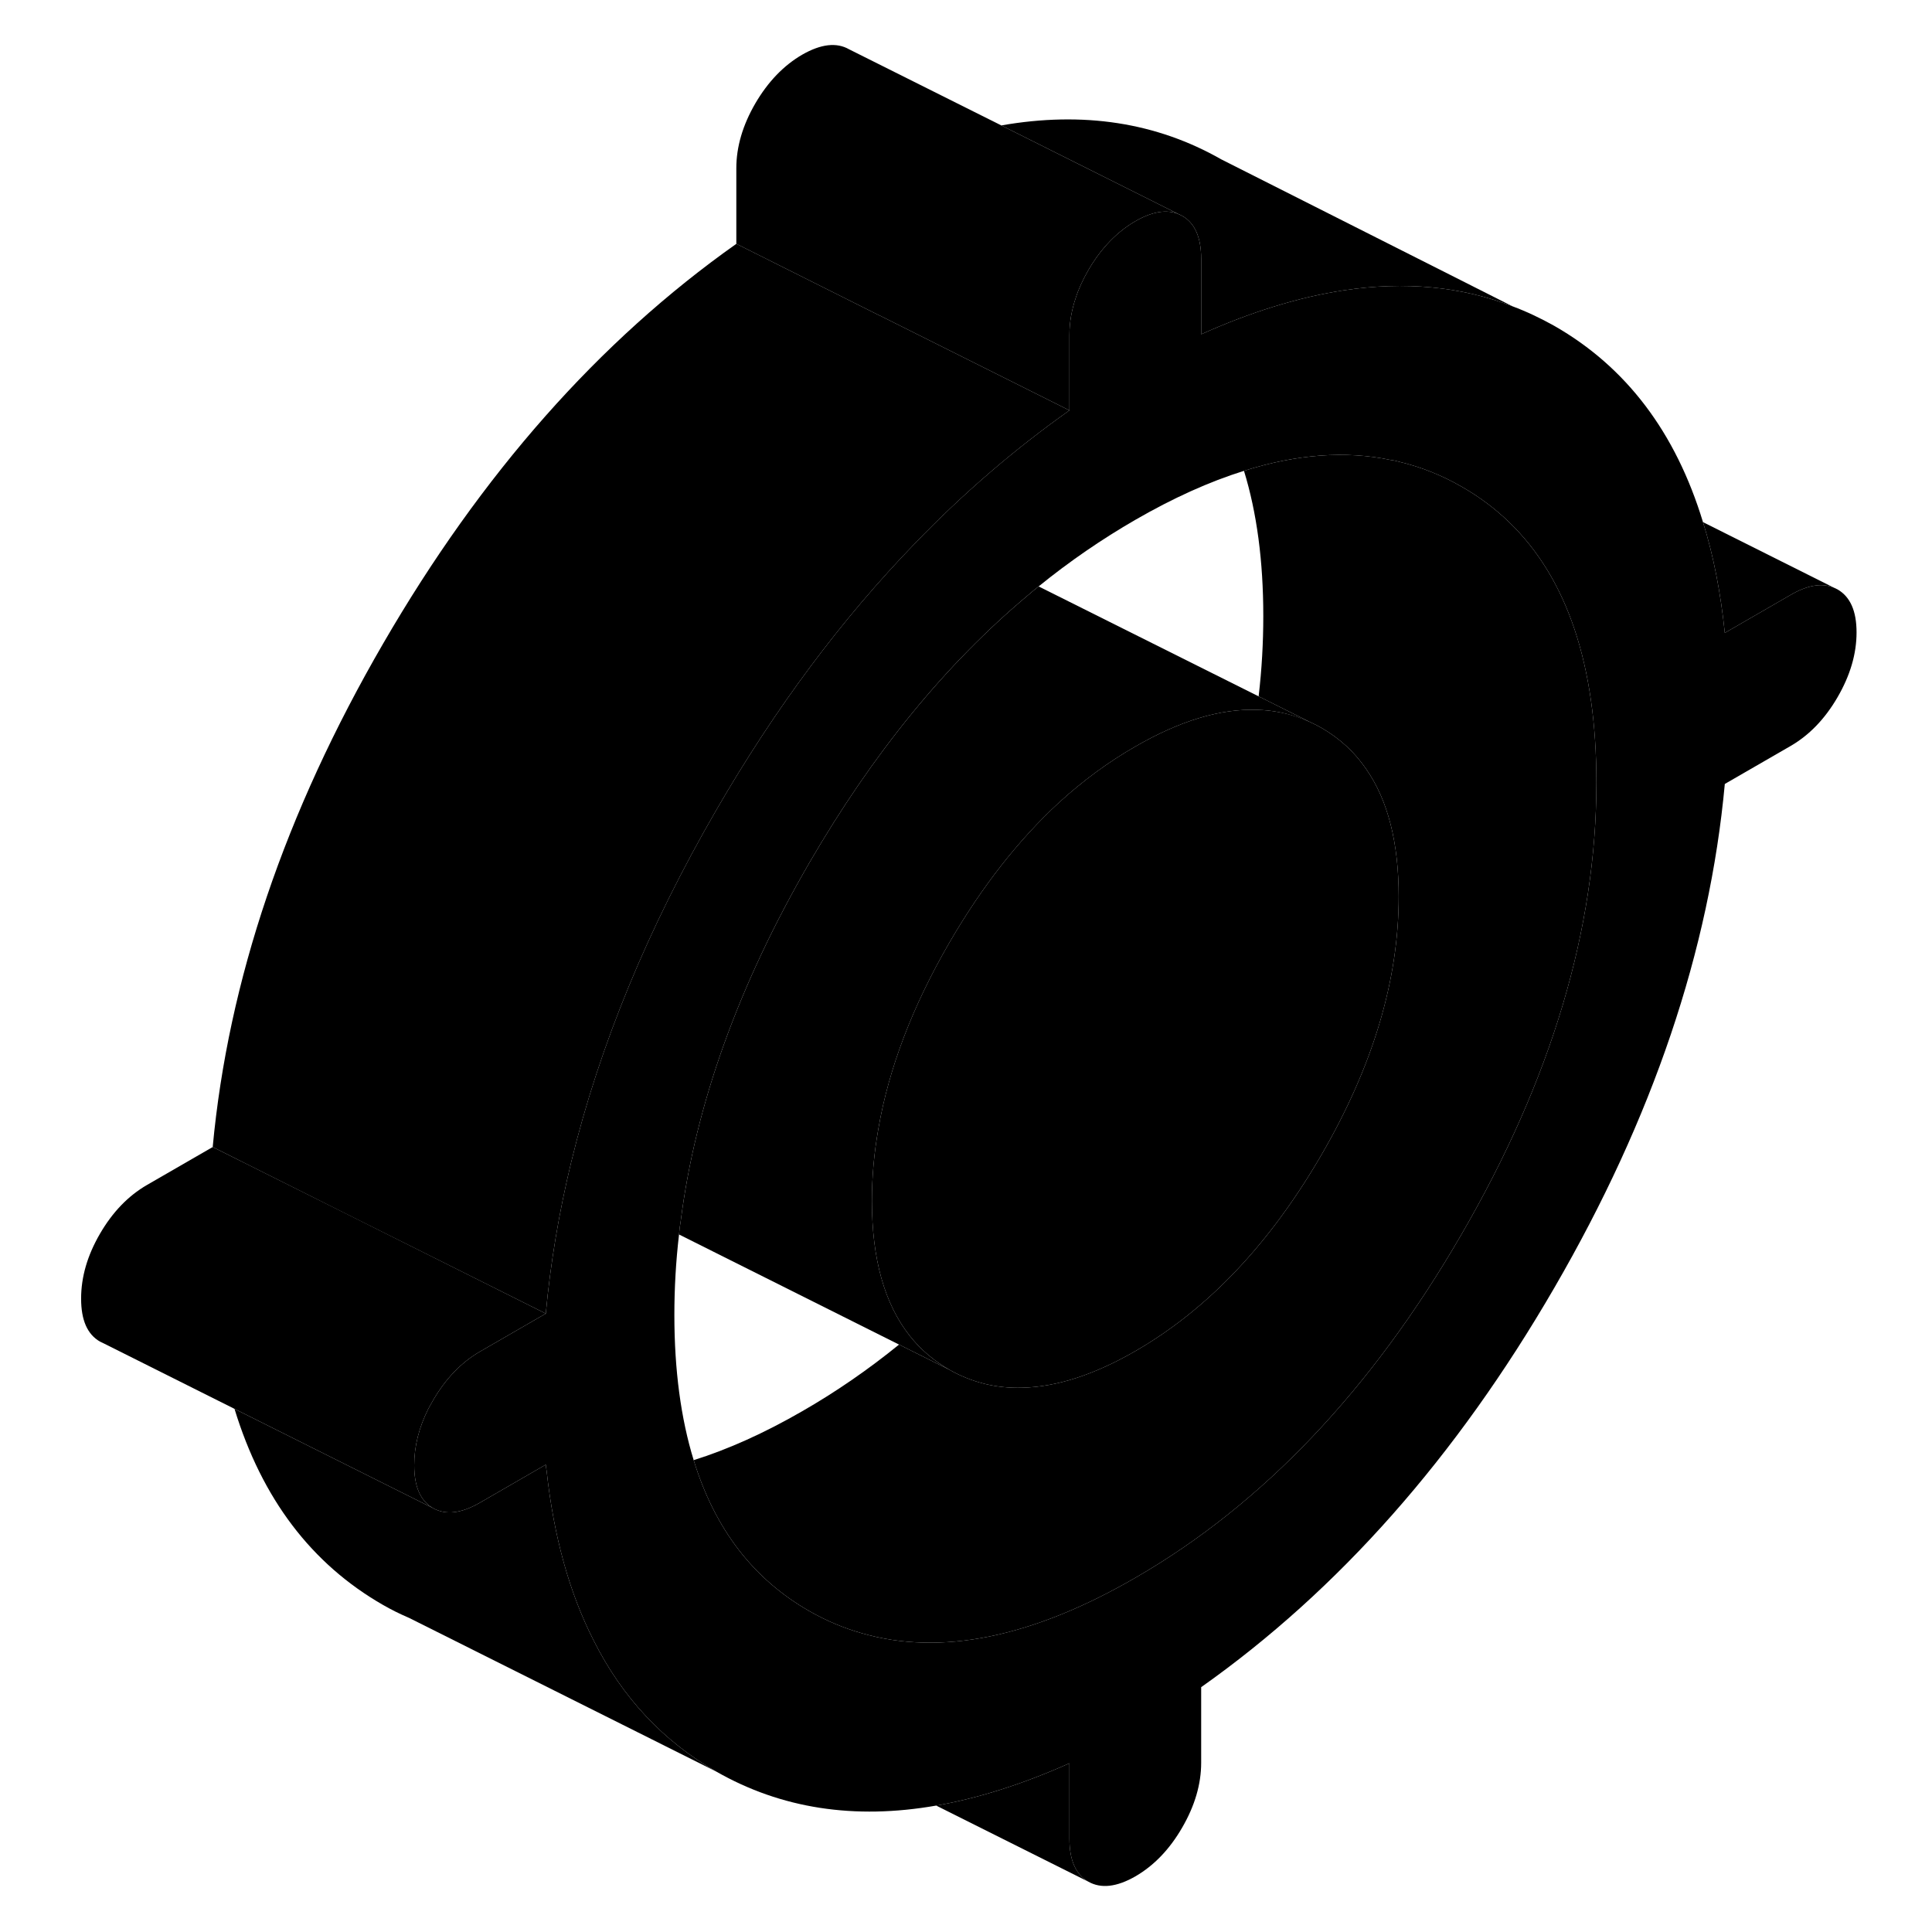 <svg viewBox="0 0 111 116" xmlns="http://www.w3.org/2000/svg" height="48" width="48" stroke-width="1px"
     stroke-linecap="round" stroke-linejoin="round">
    <path d="M40.51 106.37L22.08 97.15L21.97 97.1C21.48 96.89 20.98 96.64 20.51 96.37C16.21 93.91 13.23 89.99 11.58 84.59L23.5 90.55C24.26 90.98 25.2 90.87 26.32 90.22L29.8 88.21L30.27 87.94C30.28 88.07 30.3 88.19 30.32 88.32C30.75 92.27 31.7 95.67 33.15 98.51C34.87 101.93 37.33 104.55 40.51 106.37Z" class="pr-icon-iso-solid-stroke" stroke-linejoin="round"/>
    <path d="M107.83 35.39L107.6 35.28C106.88 34.99 106.02 35.13 105.01 35.72L101.06 38C100.81 35.58 100.38 33.36 99.75 31.35C98.11 25.95 95.13 22.03 90.83 19.57C90.01 19.11 89.17 18.71 88.31 18.39C85.23 17.2 81.85 16.88 78.19 17.43C75.49 17.84 72.63 18.72 69.62 20.07V15.54C69.62 14.25 69.24 13.39 68.48 12.96L68.25 12.85C67.54 12.56 66.68 12.7 65.67 13.28C64.55 13.93 63.61 14.91 62.85 16.21C62.53 16.77 62.27 17.32 62.09 17.88C61.84 18.62 61.71 19.37 61.71 20.1V24.64C58.43 26.96 55.34 29.61 52.44 32.62C48.03 37.17 44.06 42.5 40.51 48.63C36.4 55.72 33.5 62.76 31.8 69.76C31.06 72.8 30.55 75.84 30.27 78.87L26.32 81.15C25.2 81.8 24.26 82.77 23.5 84.08C23.4 84.25 23.31 84.41 23.22 84.58C22.65 85.72 22.37 86.84 22.37 87.97C22.37 89.26 22.74 90.11 23.5 90.55C24.26 90.98 25.2 90.87 26.32 90.22L29.8 88.21L30.27 87.94C30.28 88.07 30.3 88.19 30.32 88.32C30.75 92.27 31.7 95.67 33.15 98.51C34.87 101.93 37.33 104.55 40.51 106.37C44.4 108.59 48.8 109.27 53.71 108.41C56.24 107.97 58.91 107.12 61.71 105.87V110.4C61.71 111.69 62.09 112.55 62.85 112.98C63.61 113.41 64.55 113.3 65.67 112.66C66.79 112.01 67.73 111.03 68.48 109.73C69.24 108.42 69.62 107.12 69.62 105.84V101.3C77.86 95.48 84.93 87.49 90.83 77.31C96.73 67.14 100.14 57.06 101.06 47.07L105.01 44.79C106.13 44.14 107.07 43.17 107.83 41.86C108.59 40.55 108.97 39.26 108.97 37.97C108.97 36.68 108.59 35.83 107.83 35.39ZM85.24 74.13C79.84 83.45 73.31 90.32 65.67 94.73C59.45 98.33 53.97 99.43 49.24 98.06C48.15 97.75 47.1 97.31 46.09 96.73C42.73 94.81 40.41 91.79 39.15 87.67C38.38 85.17 37.99 82.26 37.99 78.95C37.99 77.35 38.08 75.74 38.27 74.12C38.29 73.85 38.32 73.59 38.37 73.32C39.26 66.32 41.84 59.15 46.09 51.81C49.91 45.23 54.28 39.87 59.22 35.74C59.43 35.55 59.65 35.38 59.86 35.21C61.72 33.7 63.66 32.37 65.67 31.21C67.94 29.9 70.11 28.92 72.19 28.27C75.36 27.27 78.3 27.05 81.01 27.62C81.19 27.64 81.36 27.68 81.53 27.73C82.82 28.04 84.06 28.53 85.24 29.21C86.3 29.81 87.26 30.53 88.11 31.35C91.6 34.72 93.35 39.94 93.35 46.99C93.35 55.76 90.65 64.81 85.24 74.13Z" class="pr-icon-iso-solid-stroke" stroke-linejoin="round"/>
    <path d="M76.131 43.34C75.981 43.27 75.831 43.211 75.671 43.151H75.65C74.8 42.821 73.91 42.64 72.971 42.62C70.77 42.54 68.341 43.28 65.671 44.82C64.061 45.74 62.531 46.87 61.09 48.181C58.651 50.431 56.45 53.24 54.501 56.6C52.291 60.41 50.87 64.13 50.24 67.76C49.98 69.22 49.85 70.671 49.85 72.1C49.85 75.591 50.611 78.29 52.12 80.201C52.77 81.031 53.571 81.701 54.501 82.24L51.48 80.73L38.27 74.12C38.291 73.85 38.321 73.591 38.37 73.32C39.261 66.32 41.84 59.151 46.09 51.81C49.91 45.23 54.281 39.87 59.221 35.74C59.431 35.55 59.651 35.38 59.861 35.21L73.07 41.81L76.131 43.34Z" class="pr-icon-iso-solid-stroke" stroke-linejoin="round"/>
    <path d="M81.48 53.84C81.48 58.83 79.94 64 76.84 69.34C73.74 74.68 70.02 78.61 65.67 81.12C63.21 82.54 60.94 83.27 58.89 83.32C57.31 83.37 55.84 83 54.5 82.24C53.57 81.7 52.77 81.03 52.12 80.2C50.61 78.29 49.85 75.59 49.85 72.1C49.85 70.67 49.98 69.22 50.24 67.76C50.87 64.13 52.29 60.41 54.5 56.6C56.45 53.24 58.65 50.43 61.09 48.18C62.53 46.87 64.06 45.74 65.67 44.82C68.34 43.28 70.77 42.54 72.97 42.62C73.91 42.64 74.8 42.82 75.65 43.14H75.67C75.83 43.21 75.98 43.27 76.13 43.34C76.37 43.45 76.61 43.57 76.84 43.7C77.93 44.33 78.83 45.15 79.53 46.18C80.84 48.06 81.48 50.61 81.48 53.84Z" class="pr-icon-iso-solid-stroke" stroke-linejoin="round"/>
    <path d="M93.35 46.99C93.35 55.76 90.65 64.81 85.24 74.13C79.84 83.45 73.31 90.32 65.67 94.73C59.45 98.33 53.97 99.43 49.24 98.06C48.15 97.75 47.1 97.31 46.09 96.73C42.73 94.81 40.41 91.79 39.15 87.67C41.22 87.02 43.4 86.04 45.67 84.73C47.69 83.57 49.62 82.24 51.48 80.73L54.5 82.24C55.84 83 57.31 83.37 58.89 83.32C60.94 83.27 63.21 82.54 65.67 81.12C70.02 78.61 73.74 74.68 76.84 69.34C79.94 64 81.48 58.83 81.48 53.84C81.48 50.61 80.84 48.06 79.53 46.18C78.83 45.15 77.93 44.33 76.84 43.7C76.61 43.57 76.37 43.45 76.13 43.34L73.07 41.81C73.26 40.19 73.35 38.59 73.35 36.99C73.35 33.68 72.96 30.77 72.19 28.27C75.36 27.27 78.3 27.05 81.01 27.62C81.19 27.64 81.36 27.68 81.53 27.73C82.82 28.04 84.06 28.53 85.24 29.21C86.3 29.81 87.26 30.53 88.11 31.35C91.6 34.72 93.35 39.94 93.35 46.99Z" class="pr-icon-iso-solid-stroke" stroke-linejoin="round"/>
    <path d="M88.31 18.39C85.23 17.2 81.85 16.88 78.19 17.43C75.49 17.84 72.63 18.72 69.62 20.07V15.54C69.62 14.25 69.24 13.39 68.48 12.96L68.25 12.85L57.62 7.53C62.53 6.67 66.94 7.35 70.83 9.57L88.31 18.39Z" class="pr-icon-iso-solid-stroke" stroke-linejoin="round"/>
    <path d="M88.971 18.72L88.311 18.39" class="pr-icon-iso-solid-stroke" stroke-linejoin="round"/>
    <path d="M107.6 35.28C106.88 34.99 106.02 35.13 105.01 35.72L101.06 38C100.81 35.58 100.38 33.36 99.75 31.35L107.6 35.28Z" class="pr-icon-iso-solid-stroke" stroke-linejoin="round"/>
    <path d="M68.25 12.85C67.54 12.56 66.68 12.7 65.67 13.28C64.55 13.93 63.61 14.91 62.85 16.21C62.53 16.77 62.27 17.32 62.09 17.88C61.84 18.62 61.71 19.37 61.71 20.1V24.64L50.31 18.94H50.3L41.71 14.64V10.1C41.71 8.82 42.09 7.52 42.85 6.21C43.61 4.91 44.55 3.93 45.67 3.28C46.79 2.64 47.73 2.53 48.48 2.96L57.62 7.53L68.25 12.85Z" class="pr-icon-iso-solid-stroke" stroke-linejoin="round"/>
    <path d="M61.711 24.64C58.431 26.96 55.341 29.61 52.441 32.62C48.031 37.17 44.06 42.5 40.511 48.63C36.401 55.72 33.501 62.76 31.8 69.76C31.061 72.8 30.55 75.84 30.27 78.87L18.201 72.84L10.271 68.87C11.2 58.88 14.611 48.8 20.511 38.63C26.41 28.45 33.471 20.46 41.711 14.64L50.3 18.94H50.31L61.711 24.64Z" class="pr-icon-iso-solid-stroke" stroke-linejoin="round"/>
    <path d="M30.27 78.87L26.32 81.15C25.2 81.8 24.26 82.77 23.5 84.08C23.4 84.25 23.31 84.41 23.22 84.58C22.65 85.72 22.37 86.84 22.37 87.97C22.37 89.26 22.74 90.11 23.5 90.55L11.58 84.59L3.73 80.66L3.5 80.55C2.74 80.11 2.37 79.26 2.37 77.97C2.37 76.68 2.74 75.39 3.5 74.08C4.26 72.77 5.2 71.8 6.32 71.15L10.27 68.87L18.2 72.83L30.27 78.87Z" class="pr-icon-iso-solid-stroke" stroke-linejoin="round"/>
    <path d="M62.85 112.98L53.71 108.41C56.24 107.97 58.91 107.12 61.71 105.87V110.4C61.71 111.69 62.09 112.55 62.85 112.98Z" class="pr-icon-iso-solid-stroke" stroke-linejoin="round"/>
</svg>